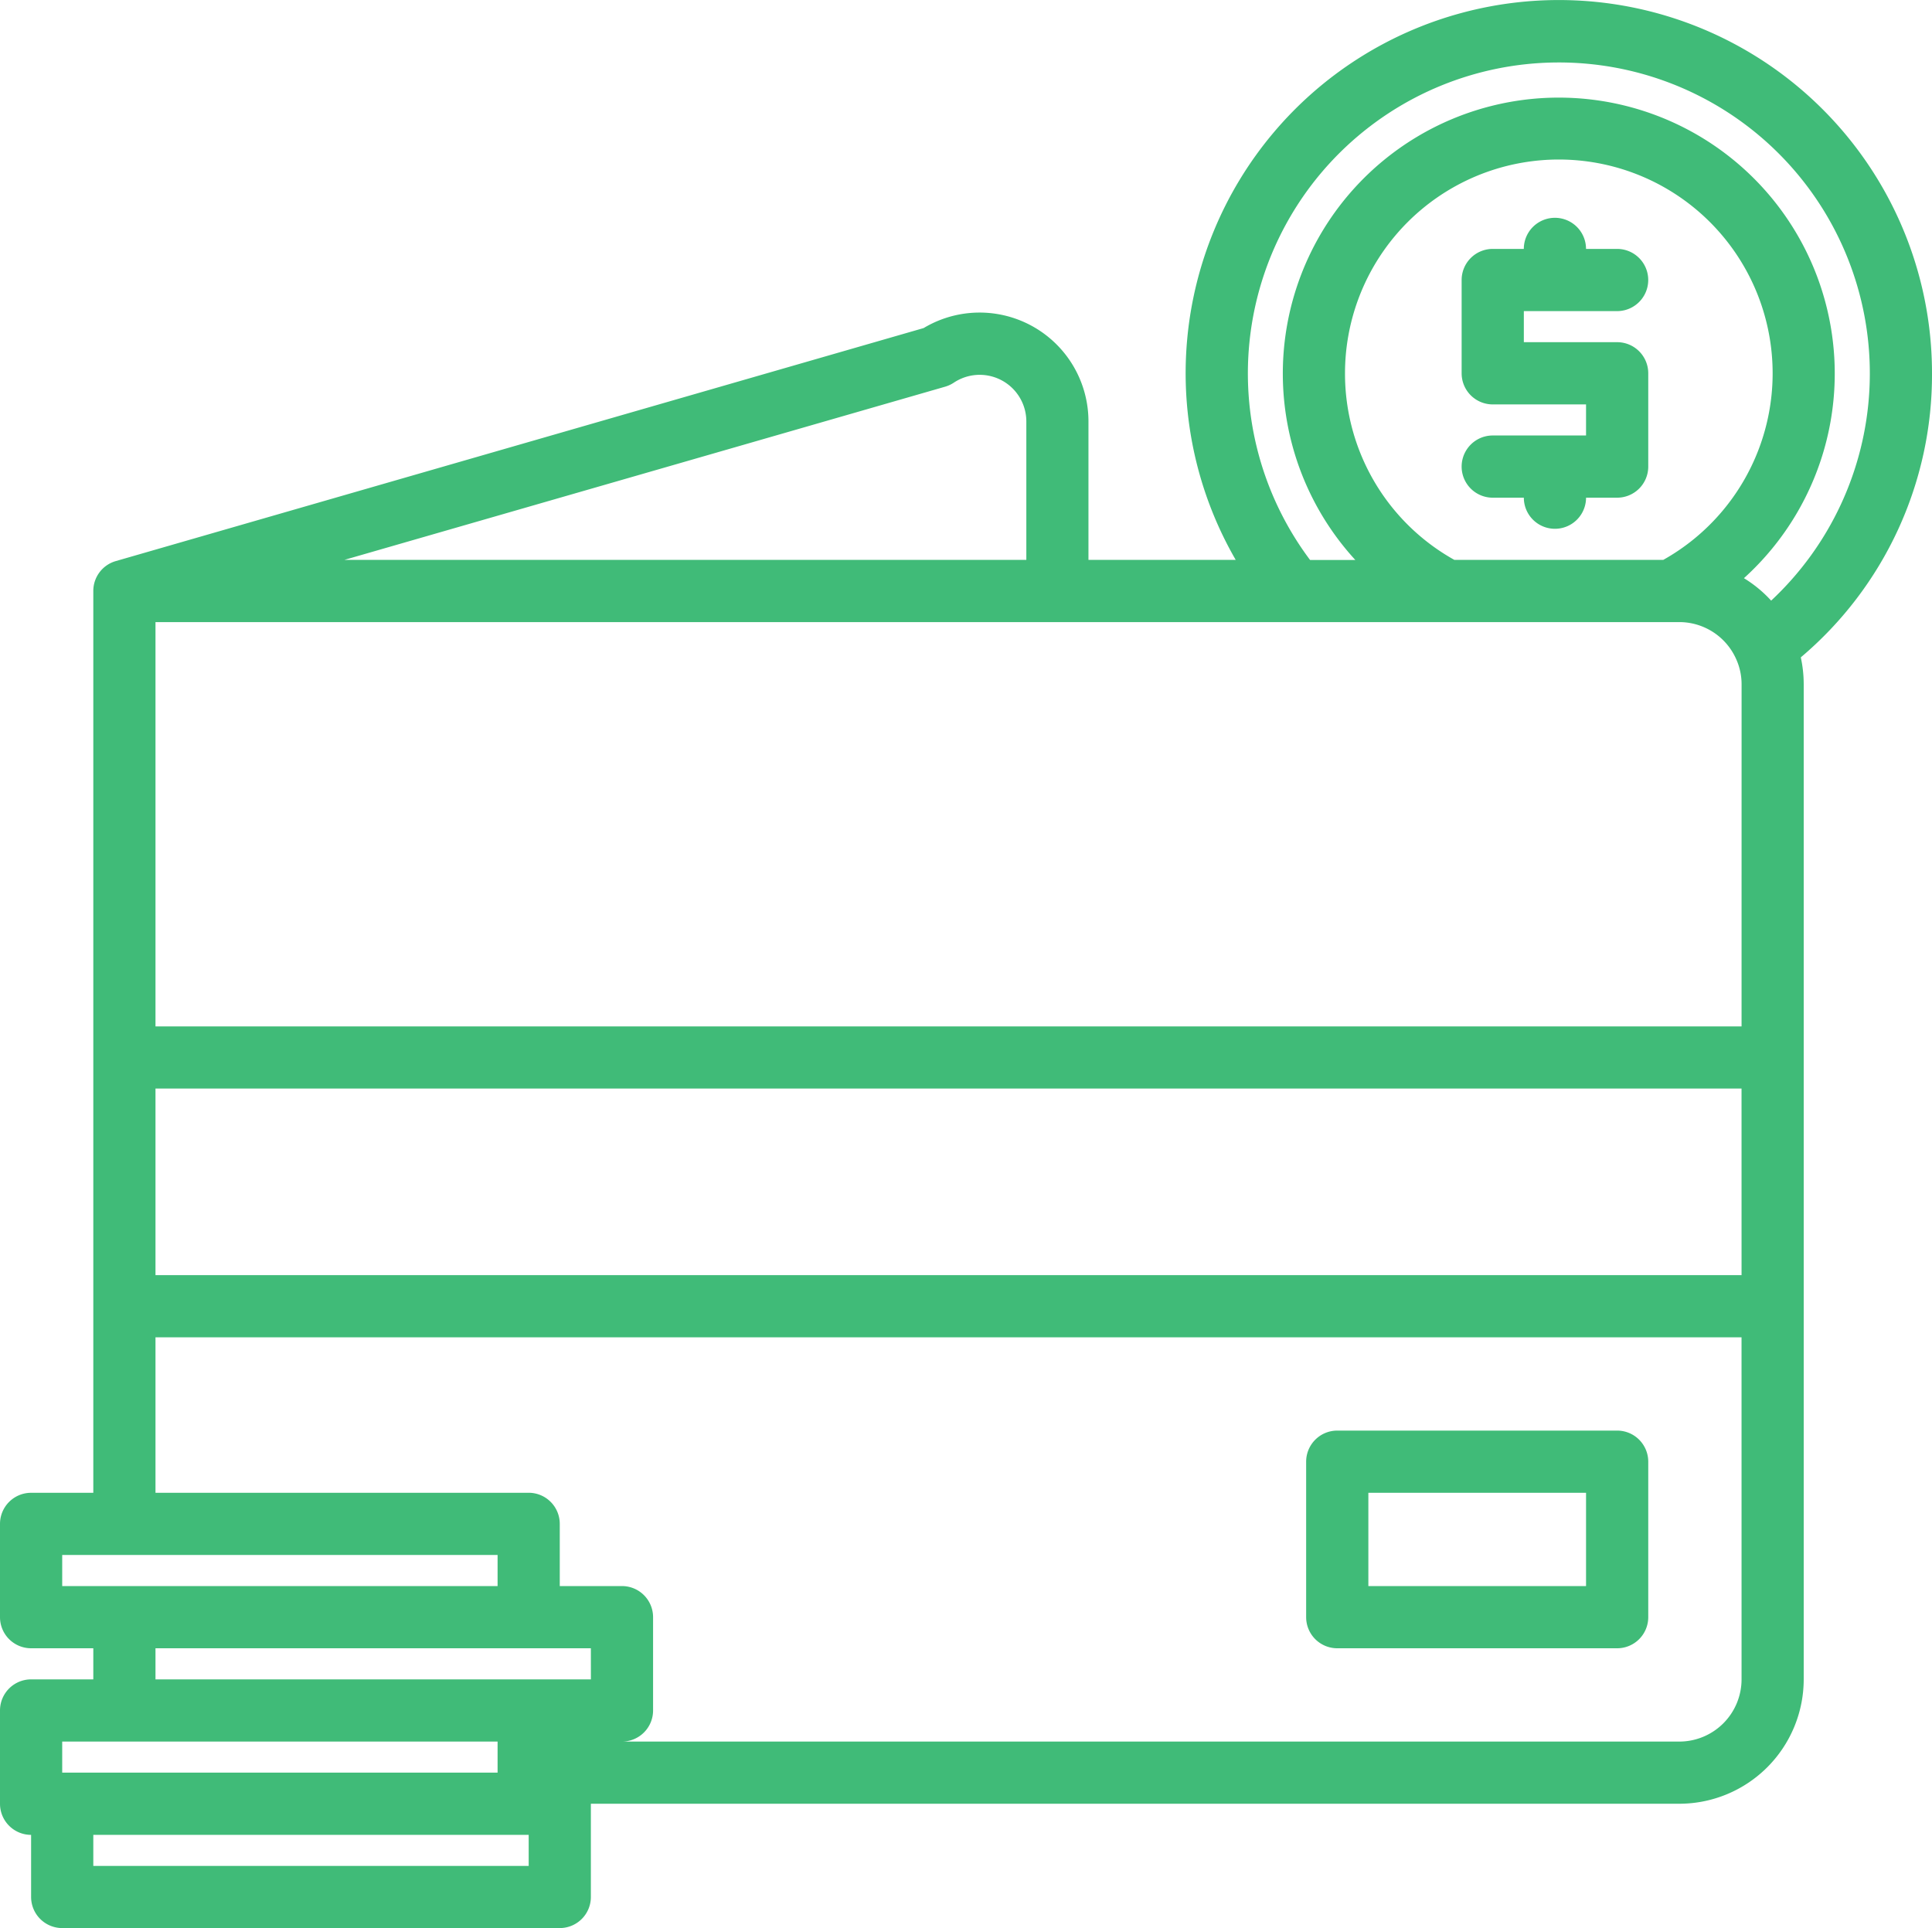<svg xmlns="http://www.w3.org/2000/svg" width="72.242" height="72.102" viewBox="0 0 72.242 72.102"><defs><style>.a{fill:#40bb78;}</style></defs><path class="a" d="M80.242,21.923A13.954,13.954,0,1,0,54.206,28.9H48.7V23.721a4.07,4.07,0,0,0-6.163-3.49L12.329,28.945h0a1.161,1.161,0,0,0-.84,1.116V63.786H9.163A1.163,1.163,0,0,0,8,64.948v3.489A1.163,1.163,0,0,0,9.163,69.6h2.326v1.163H9.163A1.163,1.163,0,0,0,8,71.926v3.489a1.163,1.163,0,0,0,1.163,1.163V78.9a1.163,1.163,0,0,0,1.163,1.163H28.931A1.163,1.163,0,0,0,30.094,78.9V75.414h40.7a4.656,4.656,0,0,0,4.651-4.651V33.551a4.718,4.718,0,0,0-.109-1.006A13.828,13.828,0,0,0,80.242,21.923Zm-36.9.5a1.187,1.187,0,0,0,.323-.15,1.744,1.744,0,0,1,2.712,1.451V28.9h-25.5ZM10.326,67.274V66.111h16.28v1.163Zm0,5.814h16.28v1.163H10.326ZM27.769,77.74H11.489V76.577h16.28Zm2.326-6.977H13.814V69.6h16.28Zm43.026,0a2.329,2.329,0,0,1-2.326,2.326H31.257a1.163,1.163,0,0,0,1.163-1.163V68.437a1.163,1.163,0,0,0-1.163-1.163H28.931V64.948a1.163,1.163,0,0,0-1.163-1.163H13.814V57.971H73.12Zm0-15.117H13.814V48.669H73.12Zm0-9.3H13.814V31.226h56.98a2.327,2.327,0,0,1,2.128,1.39,2.282,2.282,0,0,1,.2.936ZM58.293,21.923a7.995,7.995,0,1,1,11.9,6.977H62.382a7.972,7.972,0,0,1-4.089-6.977Zm15.934,8.5a4.657,4.657,0,0,0-1.017-.839,10.319,10.319,0,1,0-14.531-.68H56.987a11.628,11.628,0,1,1,17.241,1.519Z" transform="translate(-8 -7.963)"/><path class="a" d="M389.814,67.489a1.163,1.163,0,0,0,0-2.326h-1.163a1.163,1.163,0,0,0-2.326,0h-1.163A1.163,1.163,0,0,0,384,66.326v3.489a1.163,1.163,0,0,0,1.163,1.163h3.489V72.14h-3.489a1.163,1.163,0,1,0,0,2.326h1.163a1.163,1.163,0,1,0,2.326,0h1.163a1.163,1.163,0,0,0,1.163-1.163V69.814a1.163,1.163,0,0,0-1.163-1.163h-3.489V67.489Z" transform="translate(-329.346 -55.855)"/><path class="a" d="M355.629,376H345.163A1.163,1.163,0,0,0,344,377.163v5.814a1.163,1.163,0,0,0,1.163,1.163h10.466a1.163,1.163,0,0,0,1.163-1.163v-5.814A1.163,1.163,0,0,0,355.629,376Zm-1.163,5.814h-8.14v-3.489h8.14Z" transform="translate(-295.16 -322.503)"/></svg>